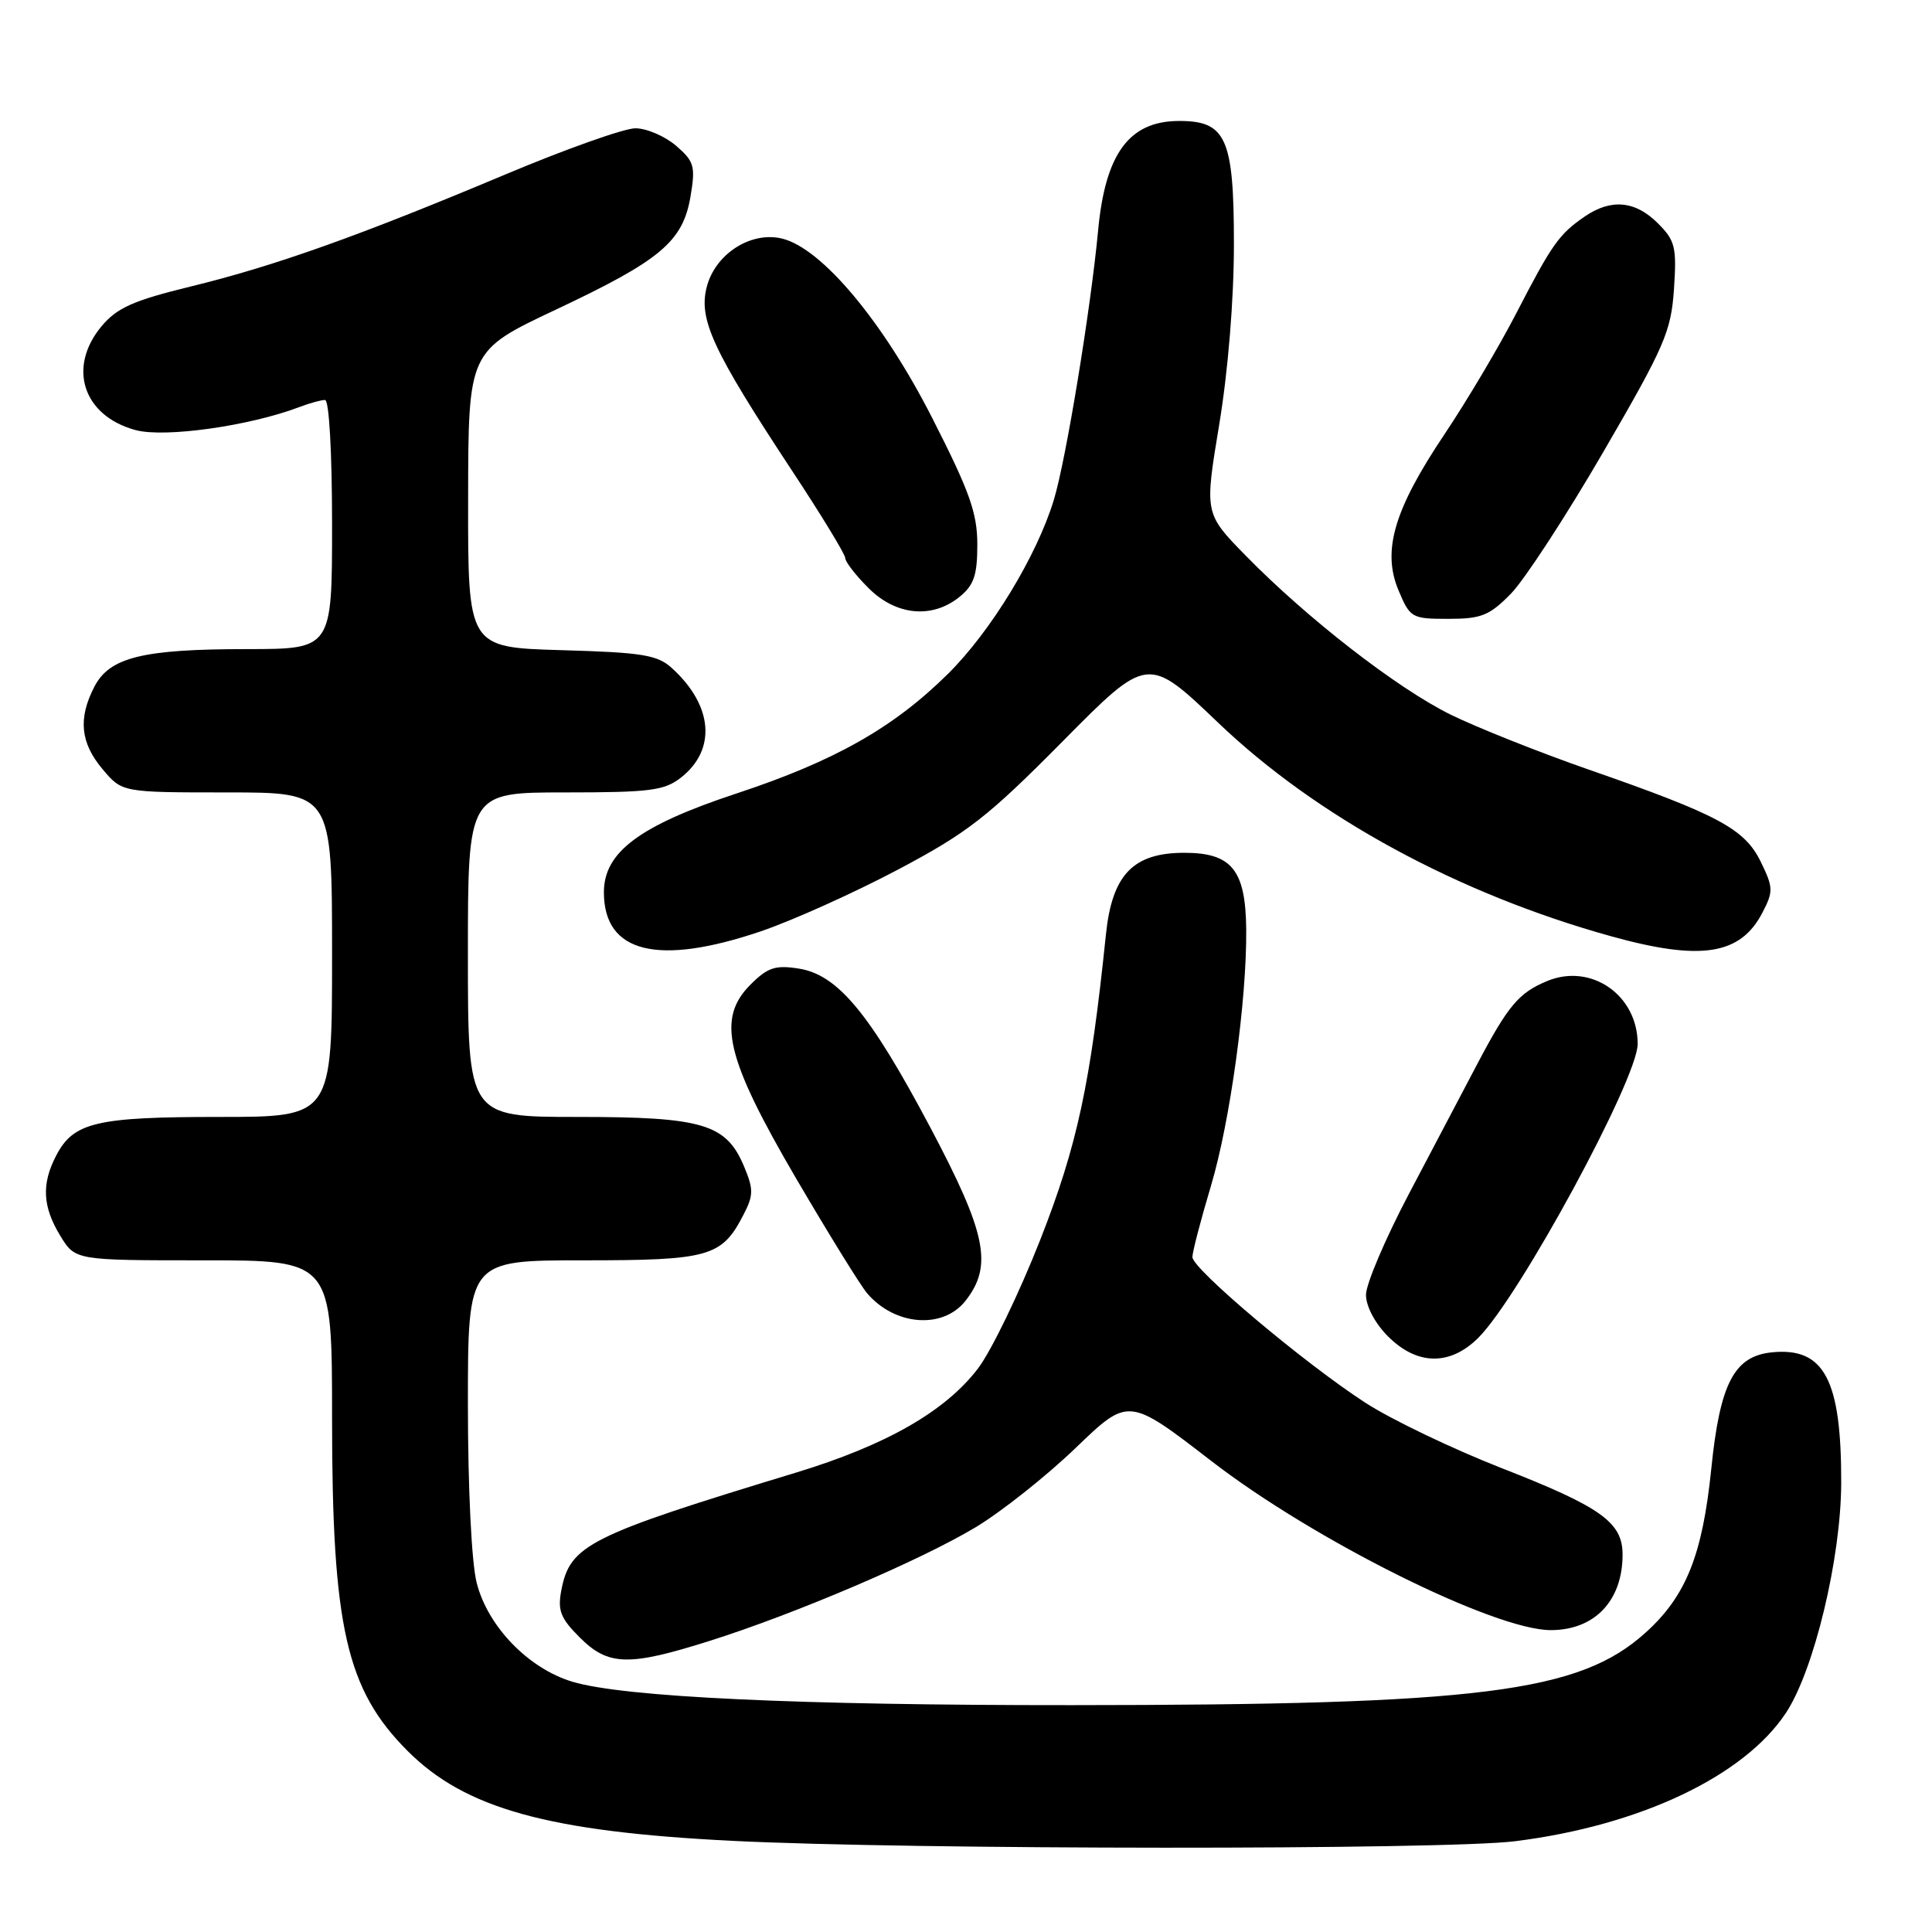 <?xml version="1.0" encoding="UTF-8" standalone="no"?>
<!DOCTYPE svg PUBLIC "-//W3C//DTD SVG 1.1//EN" "http://www.w3.org/Graphics/SVG/1.1/DTD/svg11.dtd" >
<svg xmlns="http://www.w3.org/2000/svg" xmlns:xlink="http://www.w3.org/1999/xlink" version="1.1" viewBox="0 0 256 256">
 <g >
 <path fill="currentColor"
d=" M 200.77 243.97 C 217.30 241.90 231.08 235.36 236.64 226.98 C 240.37 221.33 243.94 206.49 243.97 196.50 C 244.00 182.81 241.72 178.50 234.80 179.19 C 229.78 179.69 227.90 183.30 226.75 194.66 C 225.58 206.07 223.41 211.50 218.04 216.34 C 209.28 224.26 196.17 225.92 142.00 225.94 C 105.74 225.96 82.65 224.88 75.85 222.84 C 70.02 221.09 64.62 215.51 63.16 209.72 C 62.48 207.03 62.00 197.19 62.00 186.06 C 62.00 167.00 62.00 167.00 77.28 167.00 C 94.01 167.00 95.64 166.54 98.52 160.95 C 99.85 158.38 99.86 157.60 98.60 154.58 C 96.23 148.92 93.16 148.00 76.55 148.00 C 62.00 148.00 62.00 148.00 62.00 126.50 C 62.00 105.00 62.00 105.00 74.87 105.00 C 86.18 105.00 88.03 104.76 90.25 103.02 C 94.97 99.30 94.47 93.45 89.00 88.50 C 87.10 86.78 85.08 86.45 74.40 86.15 C 62.00 85.79 62.00 85.79 62.03 66.15 C 62.05 46.50 62.05 46.50 73.65 41.03 C 87.55 34.48 90.48 32.02 91.50 26.02 C 92.17 22.01 91.99 21.39 89.57 19.30 C 88.09 18.04 85.68 17.00 84.19 17.00 C 82.71 17.00 74.97 19.75 67.00 23.10 C 47.62 31.25 36.37 35.26 25.24 37.97 C 17.70 39.81 15.52 40.78 13.49 43.19 C 8.89 48.66 10.99 55.11 17.97 56.99 C 21.83 58.03 33.05 56.45 39.66 53.94 C 41.02 53.42 42.55 53.00 43.07 53.00 C 43.61 53.00 44.00 59.93 44.00 69.50 C 44.00 86.00 44.00 86.00 32.75 86.01 C 18.89 86.01 14.52 87.09 12.50 91.00 C 10.33 95.20 10.65 98.43 13.59 101.92 C 16.18 105.00 16.18 105.00 30.09 105.00 C 44.00 105.00 44.00 105.00 44.00 126.50 C 44.00 148.00 44.00 148.00 29.05 148.00 C 12.71 148.00 9.72 148.71 7.43 153.15 C 5.48 156.90 5.64 159.90 7.99 163.75 C 9.97 167.00 9.97 167.00 26.99 167.00 C 44.00 167.00 44.00 167.00 44.00 187.95 C 44.00 215.61 45.88 223.88 54.03 232.03 C 61.66 239.66 72.65 242.70 97.00 243.92 C 120.64 245.11 191.44 245.14 200.77 243.97 Z  M 93.99 217.44 C 105.40 213.84 122.01 206.74 129.31 202.35 C 132.71 200.30 138.66 195.58 142.52 191.87 C 149.53 185.12 149.53 185.12 160.52 193.60 C 174.09 204.08 198.01 216.00 205.48 216.00 C 211.30 216.00 215.00 212.11 215.00 205.99 C 215.00 201.72 212.17 199.69 198.99 194.54 C 192.50 192.00 184.38 188.11 180.95 185.89 C 172.90 180.69 158.00 168.14 158.00 166.57 C 158.00 165.90 159.10 161.67 160.45 157.16 C 162.99 148.68 165.22 132.47 165.13 123.13 C 165.05 115.27 163.21 113.00 156.93 113.00 C 150.14 113.00 147.36 115.90 146.54 123.83 C 144.49 143.68 142.75 151.77 137.83 164.30 C 135.06 171.34 131.36 178.99 129.61 181.30 C 125.28 187.00 117.45 191.48 105.50 195.12 C 77.99 203.48 75.53 204.71 74.38 210.71 C 73.87 213.39 74.26 214.42 76.81 216.96 C 80.59 220.75 83.29 220.82 93.99 217.44 Z  M 195.90 177.25 C 201.37 171.77 217.00 142.94 217.00 138.33 C 217.00 131.86 210.84 127.58 205.01 129.99 C 201.24 131.56 199.84 133.22 195.74 141.00 C 193.86 144.57 189.77 152.34 186.66 158.25 C 183.55 164.16 181.00 170.15 181.00 171.57 C 181.00 173.09 182.20 175.36 183.92 177.08 C 187.78 180.94 192.15 181.00 195.90 177.25 Z  M 127.93 172.37 C 131.58 167.72 130.72 163.46 123.30 149.45 C 115.26 134.28 111.01 129.14 105.82 128.34 C 102.74 127.85 101.71 128.20 99.45 130.46 C 94.93 134.98 96.14 140.16 105.49 156.15 C 109.79 163.49 114.02 170.34 114.90 171.37 C 118.59 175.68 124.94 176.16 127.93 172.37 Z  M 100.83 123.40 C 105.05 121.96 113.22 118.28 119.00 115.22 C 128.23 110.33 130.87 108.27 140.79 98.25 C 152.08 86.84 152.08 86.84 161.41 95.76 C 174.47 108.25 193.20 118.43 213.48 124.06 C 225.39 127.37 230.63 126.55 233.54 120.91 C 234.99 118.13 234.97 117.59 233.31 114.19 C 231.17 109.82 227.71 107.96 210.50 101.97 C 203.90 99.67 195.65 96.38 192.17 94.67 C 185.07 91.15 173.22 81.96 165.05 73.61 C 159.60 68.04 159.60 68.04 161.55 56.27 C 162.73 49.15 163.50 39.70 163.50 32.35 C 163.50 18.24 162.47 15.98 156.10 16.03 C 149.60 16.09 146.46 20.39 145.51 30.50 C 144.52 41.02 141.26 60.88 139.65 66.20 C 137.40 73.64 131.30 83.67 125.59 89.31 C 118.38 96.44 110.58 100.85 97.56 105.15 C 84.71 109.40 79.99 112.93 80.02 118.28 C 80.05 126.28 87.17 128.03 100.83 123.40 Z  M 200.22 78.65 C 202.02 76.80 207.52 68.37 212.44 59.90 C 220.59 45.87 221.42 43.95 221.81 38.32 C 222.18 32.72 221.98 31.89 219.66 29.57 C 216.68 26.59 213.46 26.30 209.97 28.70 C 206.56 31.05 205.65 32.35 200.92 41.50 C 198.65 45.90 194.38 53.10 191.43 57.50 C 184.71 67.52 183.10 72.98 185.32 78.25 C 186.85 81.88 187.06 82.00 191.92 82.00 C 196.29 82.00 197.36 81.57 200.22 78.65 Z  M 127.14 79.09 C 129.05 77.54 129.50 76.23 129.50 72.15 C 129.50 67.98 128.48 65.11 123.50 55.34 C 117.01 42.60 108.92 32.93 103.66 31.62 C 99.50 30.59 94.73 33.66 93.63 38.09 C 92.56 42.35 94.48 46.48 104.89 62.28 C 108.80 68.20 112.00 73.45 112.00 73.95 C 112.00 74.44 113.38 76.23 115.08 77.92 C 118.72 81.57 123.51 82.03 127.14 79.09 Z "/>
</g>
</svg>